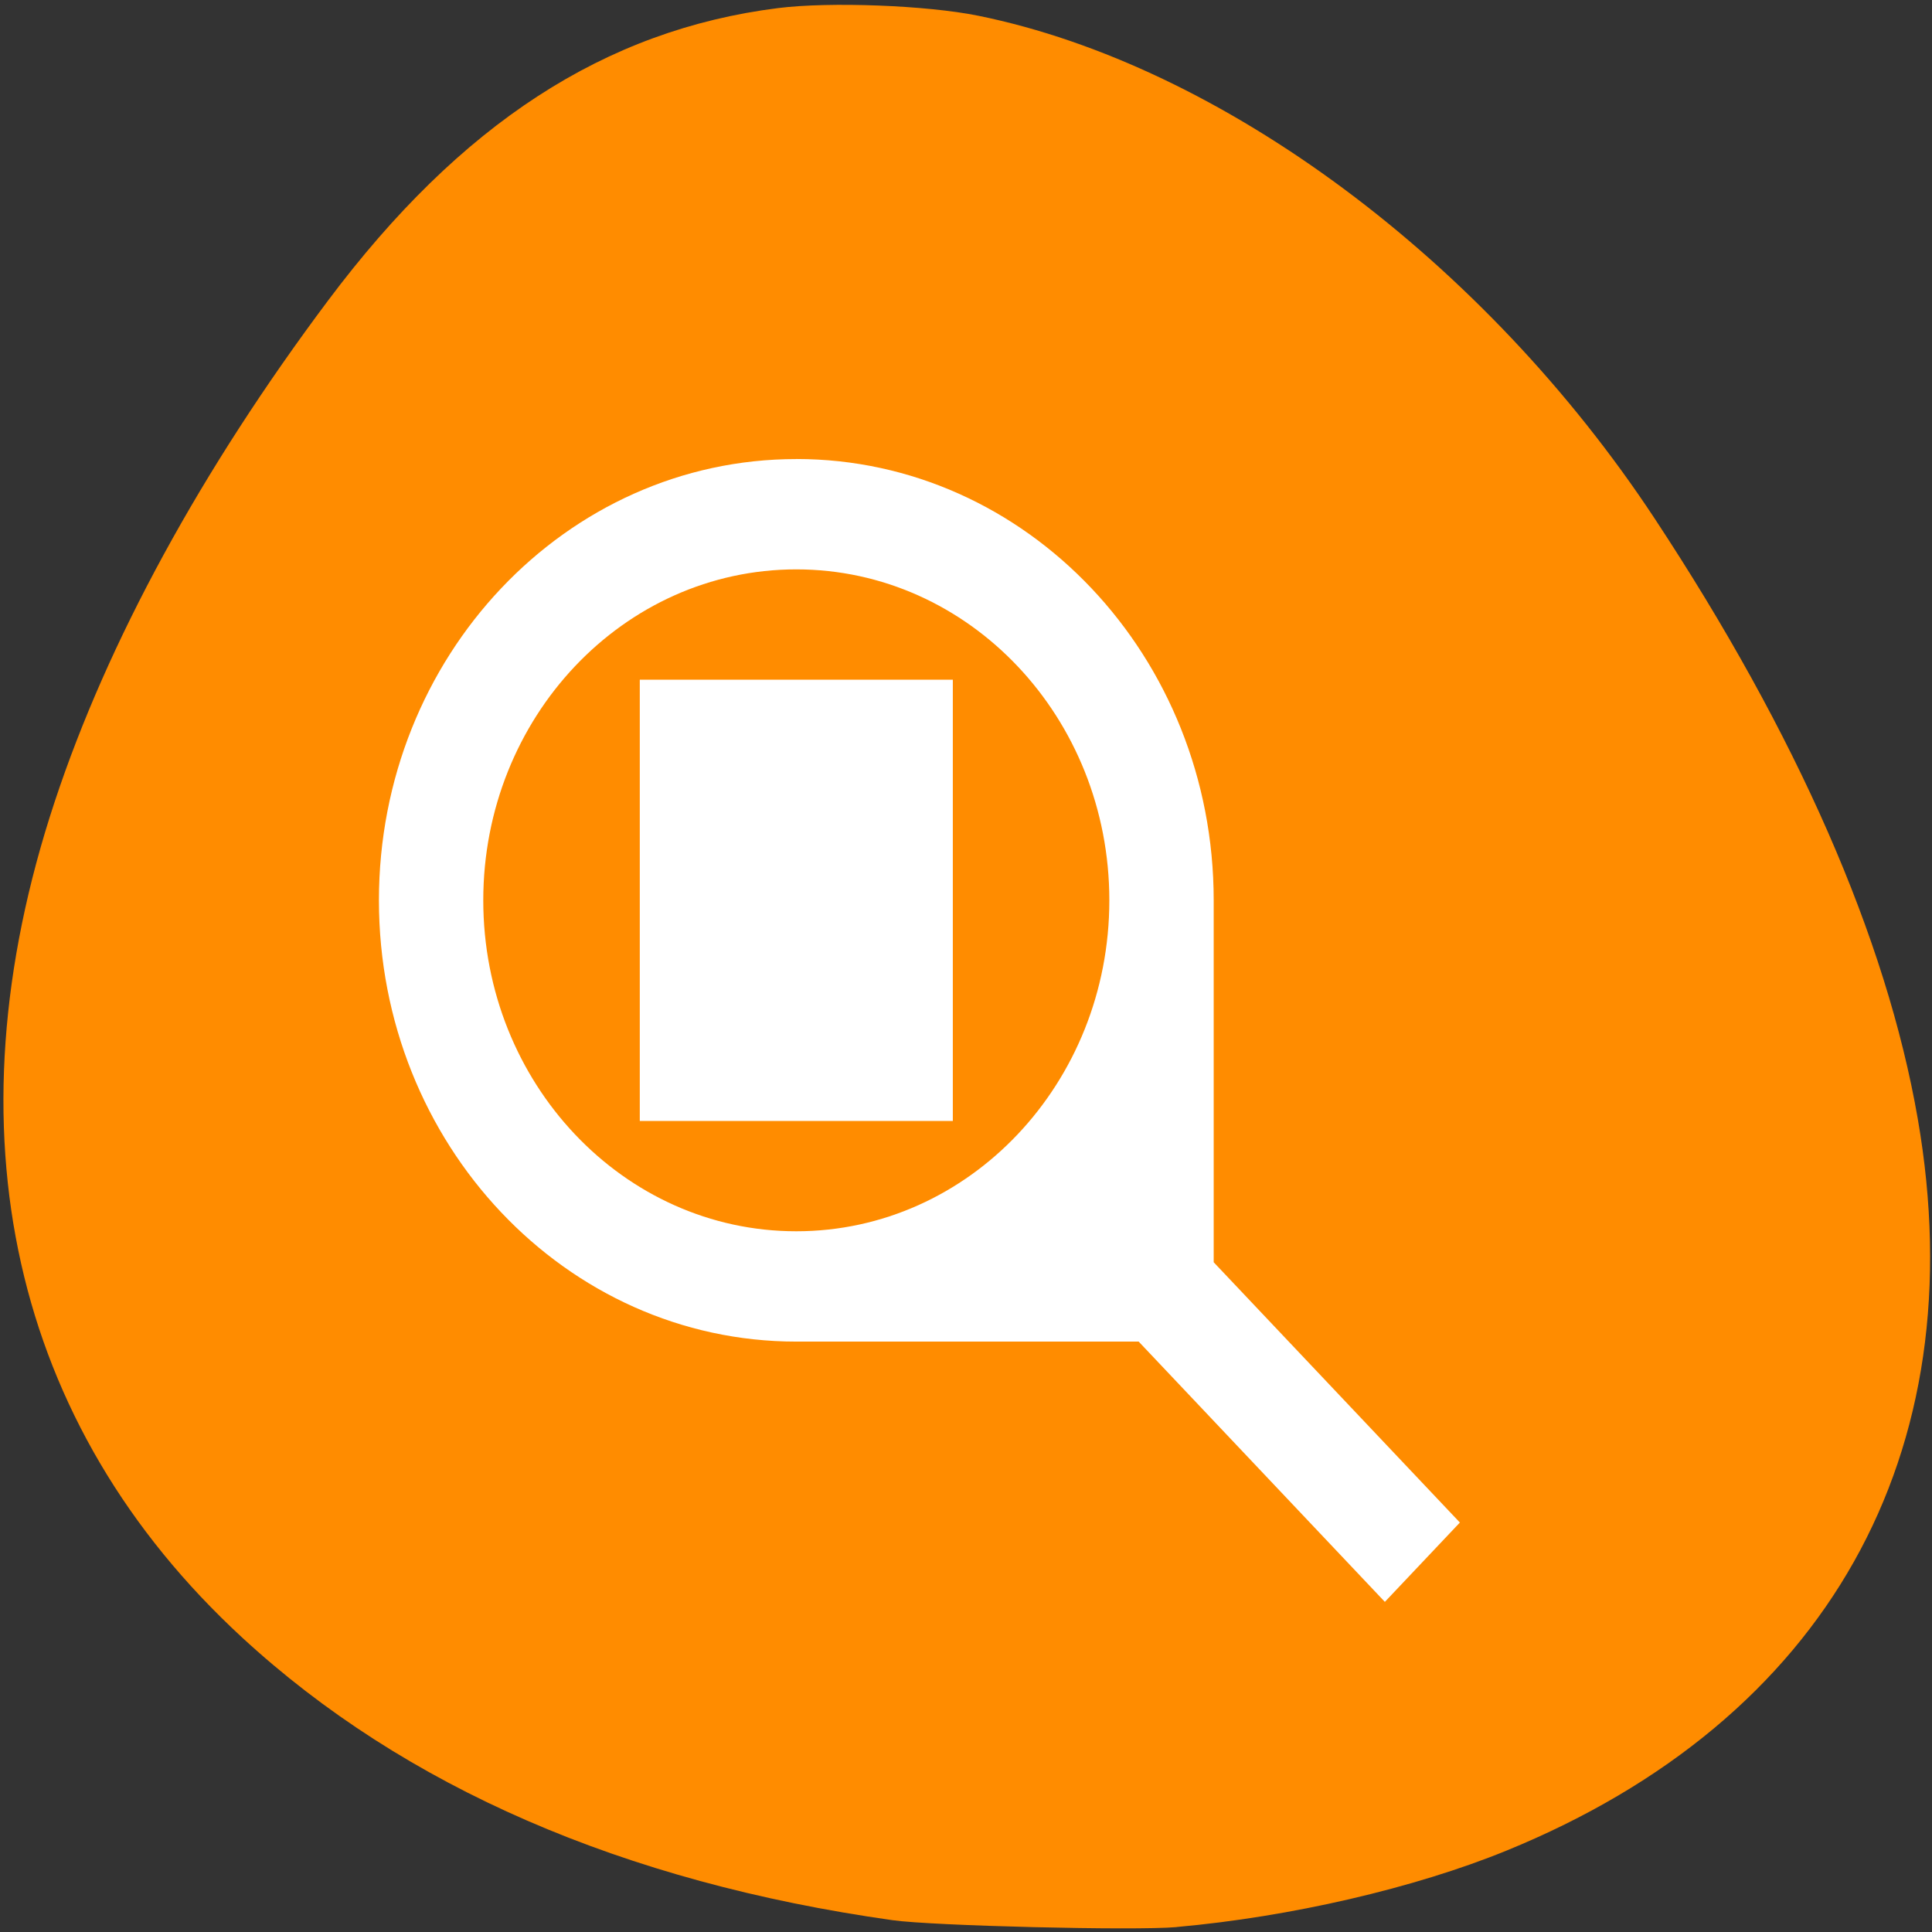 <svg xmlns="http://www.w3.org/2000/svg" viewBox="0 0 256 256"><rect x="0" y="0" width="256" height="256" fill="#333333" stroke="none"/><path d="m 155.9 255.34 c 15.07 -1.34 31.531 -5.152 43.691 -10.113 c 42.46 -17.332 62.24 -52.52 54.52 -97 c -4.148 -23.902 -16.01 -50.953 -34.887 -79.56 c -22.527 -34.14 -57.34 -60.02 -89.59 -66.58 c -6.809 -1.387 -19.668 -1.879 -26.535 -1.016 c -22.957 2.891 -42.08 15.32 -59.63 38.754 c -16.785 22.414 -29.22 45.21 -36.23 66.43 c -14.43 43.637 -5.699 82.55 24.84 110.72 c 21.465 19.797 50.53 32.43 86.19 37.461 c 5.336 0.754 32.12 1.402 37.629 0.914" fill="#ff8c00"/><path d="m 105.51 60.828 c -30.539 0 -55.3 26.18 -55.3 58.47 c 0 32.29 24.762 58.47 55.3 58.47 h 45.37 l 32.621 34.488 l 9.941 -10.512 l -32.621 -34.488 v -47.965 c 0 -32.29 -24.762 -58.47 -55.3 -58.47 m -0.008 14.625 c 22.91 0 41.48 19.633 41.48 43.852 c 0 24.22 -18.57 43.852 -41.48 43.852 c -22.91 0 -41.477 -19.633 -41.477 -43.852 c 0 -24.22 18.566 -43.852 41.477 -43.852 m -20.738 14.617 v 58.47 h 41.48 v -58.47" fill="#fff"/></svg>